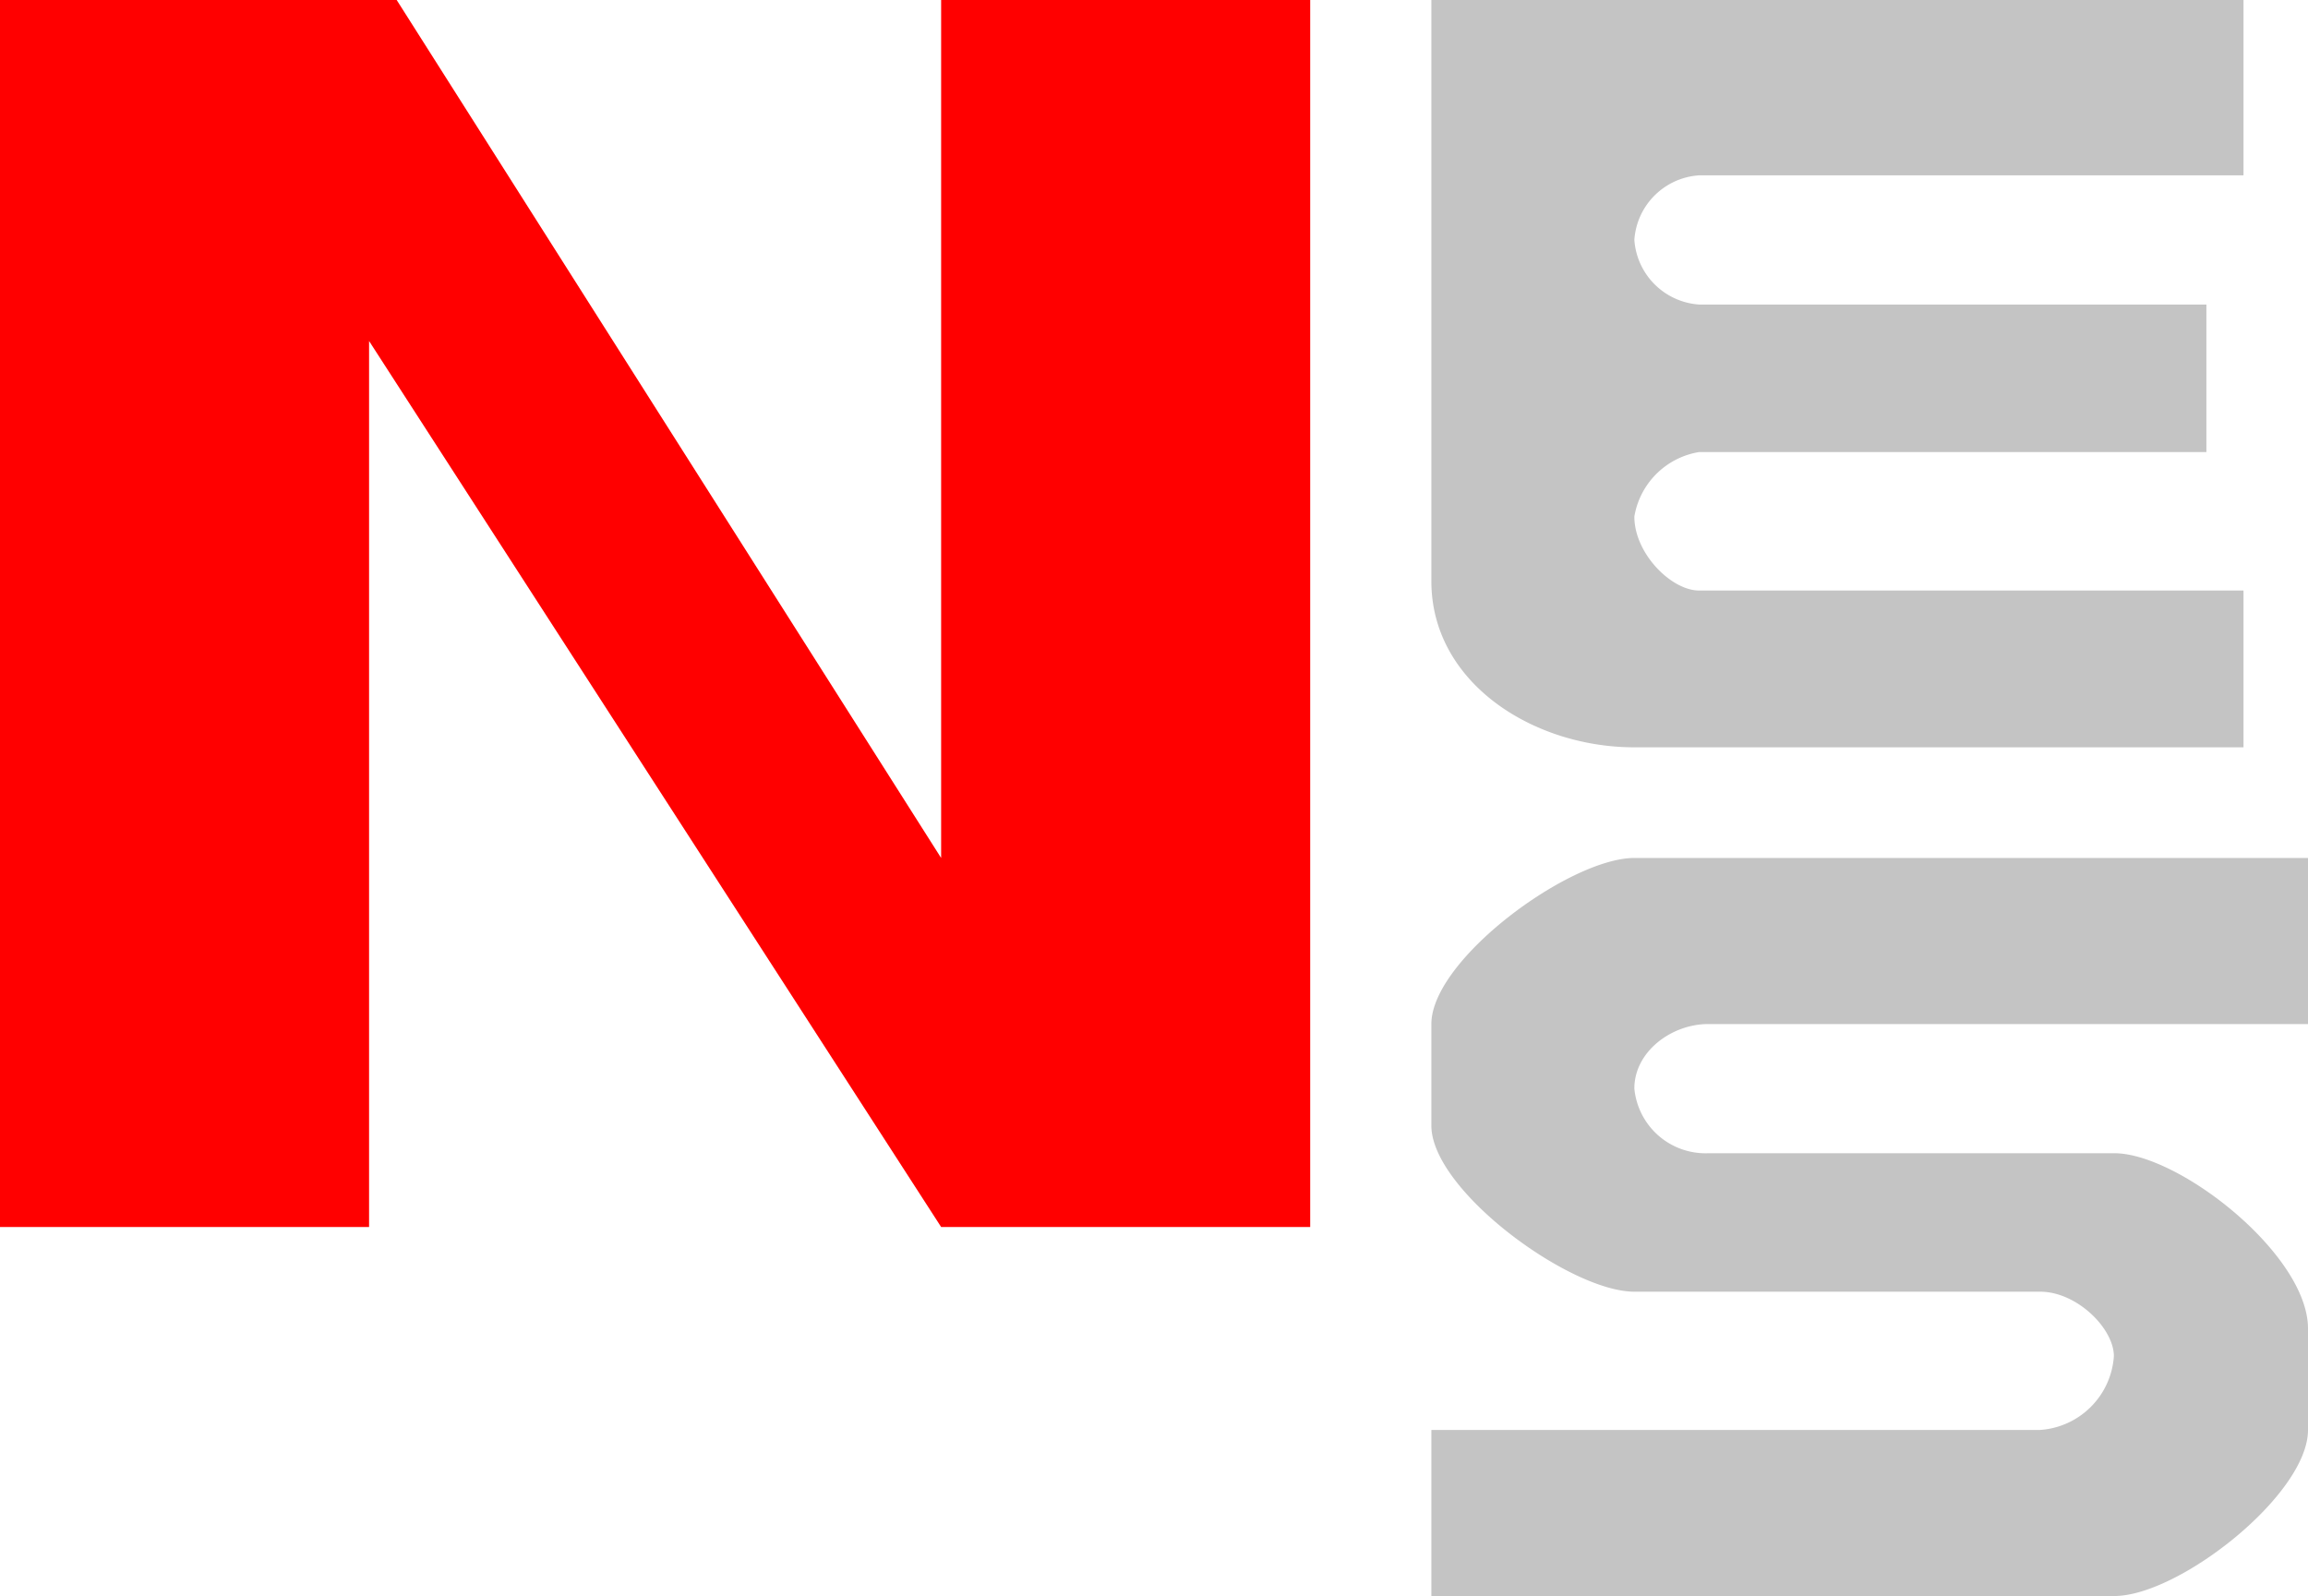 <svg id="Layer_1" data-name="Layer 1" xmlns="http://www.w3.org/2000/svg" viewBox="0 0 112 77.46"><defs><style>.cls-1{fill:red;}.cls-2{fill:#c4c4c4;}</style></defs><title>NES_light_SVG</title><path class="cls-1" d="M63.58,59.55V0H45.67V41.64L19.25,0H0V59.55H17.91v-43l27.76,43Z"/><path id="_3181" data-name="3181" class="cls-2" d="M108.87,36.27H79.31c-4.92,0-9.85-3.14-9.85-8.06V0h39.41V8.51H82.45a3.37,3.37,0,0,0-3.14,3.13,3.38,3.38,0,0,0,3.14,3.14h24.62v7.16H82.45a3.81,3.81,0,0,0-3.14,3.13c0,1.8,1.8,3.59,3.14,3.59h26.42Z"/><path id="_3187" data-name="3187" class="cls-2" d="M79.31,41.64c-3.13,0-9.85,4.93-9.85,8.06v4.93c0,3.13,6.72,8.06,9.85,8.06H99c1.79,0,3.58,1.79,3.58,3.13A3.85,3.85,0,0,1,99,69.4H69.46v8.06H102.6c3.13,0,9.4-4.92,9.4-8.06V64.48c0-3.59-6.27-8.51-9.4-8.51H82.9a3.47,3.47,0,0,1-3.59-3.14c0-1.79,1.8-3.13,3.59-3.13H112V41.64Z"/></svg>